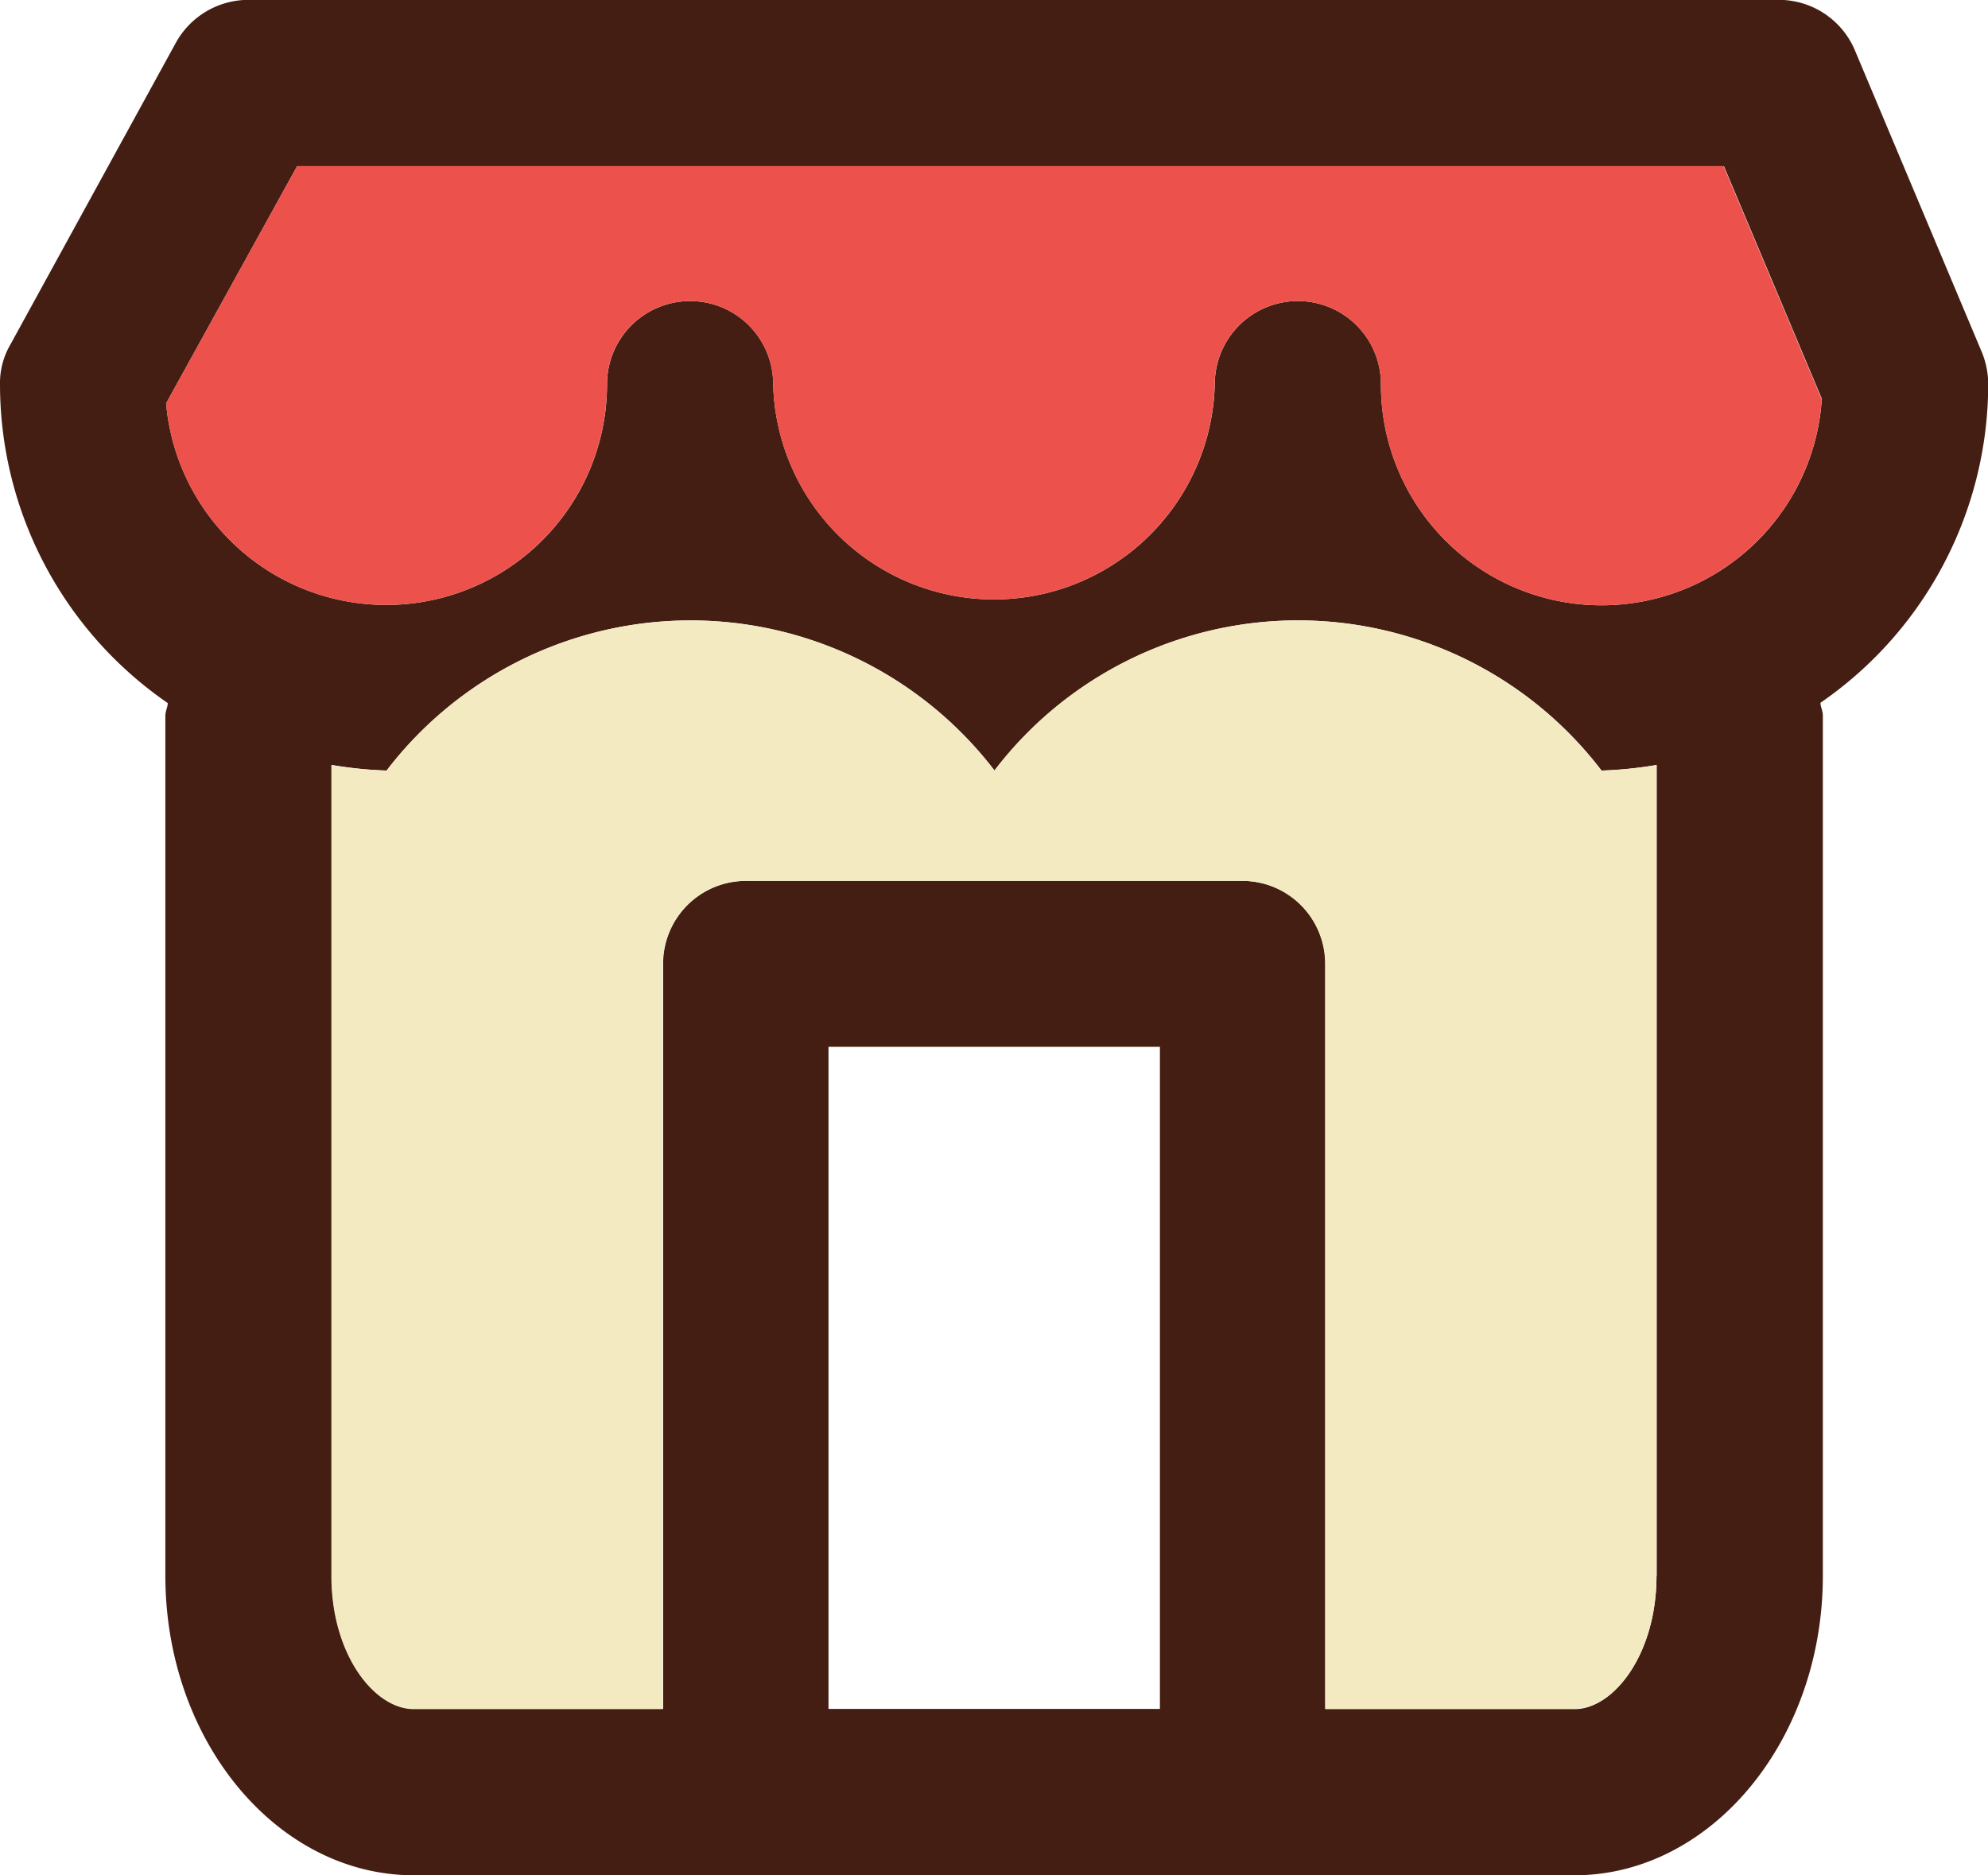 <svg xmlns="http://www.w3.org/2000/svg" width="28.36" height="26.753" viewBox="0 0 28.36 26.753">
  <g id="A_Color" data-name="A Color" transform="translate(-899.228 -752.387)">
    <path id="Trazado_66848" data-name="Trazado 66848" d="M927.5,711.411a1.208,1.208,0,0,1,.091.456,5.523,5.523,0,0,1-2.393,4.546c0,.057.034.114.034.183v12.271c0,2.358-1.6,4.273-3.543,4.273H905.131c-1.949,0-3.544-1.915-3.544-4.273V716.6c0-.069.034-.126.034-.183a5.523,5.523,0,0,1-2.393-4.546,1.089,1.089,0,0,1,.149-.57L901.735,707a1.184,1.184,0,0,1,1.037-.615H924.6a1.178,1.178,0,0,1,1.093.729Zm-2.279.673-1.4-3.327H903.467l-1.869,3.384a3.151,3.151,0,0,0,6.29-.274,1.185,1.185,0,0,1,2.37,0,3.151,3.151,0,0,0,6.3,0,1.185,1.185,0,0,1,2.37,0,3.148,3.148,0,0,0,6.289.217Zm-2.359,16.783V717.3a5.744,5.744,0,0,1-.786.08,5.446,5.446,0,0,0-8.659,0,5.459,5.459,0,0,0-8.671,0,5.777,5.777,0,0,1-.786-.08v11.565c0,1.128.615,1.9,1.174,1.9h3.554V720.139a1.183,1.183,0,0,1,1.174-1.185h7.1a1.182,1.182,0,0,1,1.174,1.185V730.77h3.555C922.244,730.77,922.859,729.995,922.859,728.867Zm-7.087,1.9v-9.446h-4.728v9.446Z" transform="translate(0 46)" fill="#441e13"/>
    <path id="Trazado_66849" data-name="Trazado 66849" d="M923.816,708.757l1.4,3.327a3.148,3.148,0,0,1-6.289-.217,1.185,1.185,0,0,0-2.37,0,3.151,3.151,0,0,1-6.3,0,1.185,1.185,0,0,0-2.37,0,3.151,3.151,0,0,1-6.29.274l1.869-3.384Z" transform="translate(0 46)" fill="#ec524b"/>
    <path id="Trazado_66850" data-name="Trazado 66850" d="M922.859,717.3v11.565c0,1.128-.615,1.9-1.173,1.9h-3.555V720.139a1.182,1.182,0,0,0-1.174-1.185h-7.1a1.183,1.183,0,0,0-1.174,1.185V730.77h-3.554c-.559,0-1.174-.775-1.174-1.9V717.3a5.777,5.777,0,0,0,.786.08,5.459,5.459,0,0,1,8.671,0,5.446,5.446,0,0,1,8.659,0A5.744,5.744,0,0,0,922.859,717.3Z" transform="translate(0 46)" fill="#f3eac2"/>
  </g>
</svg>